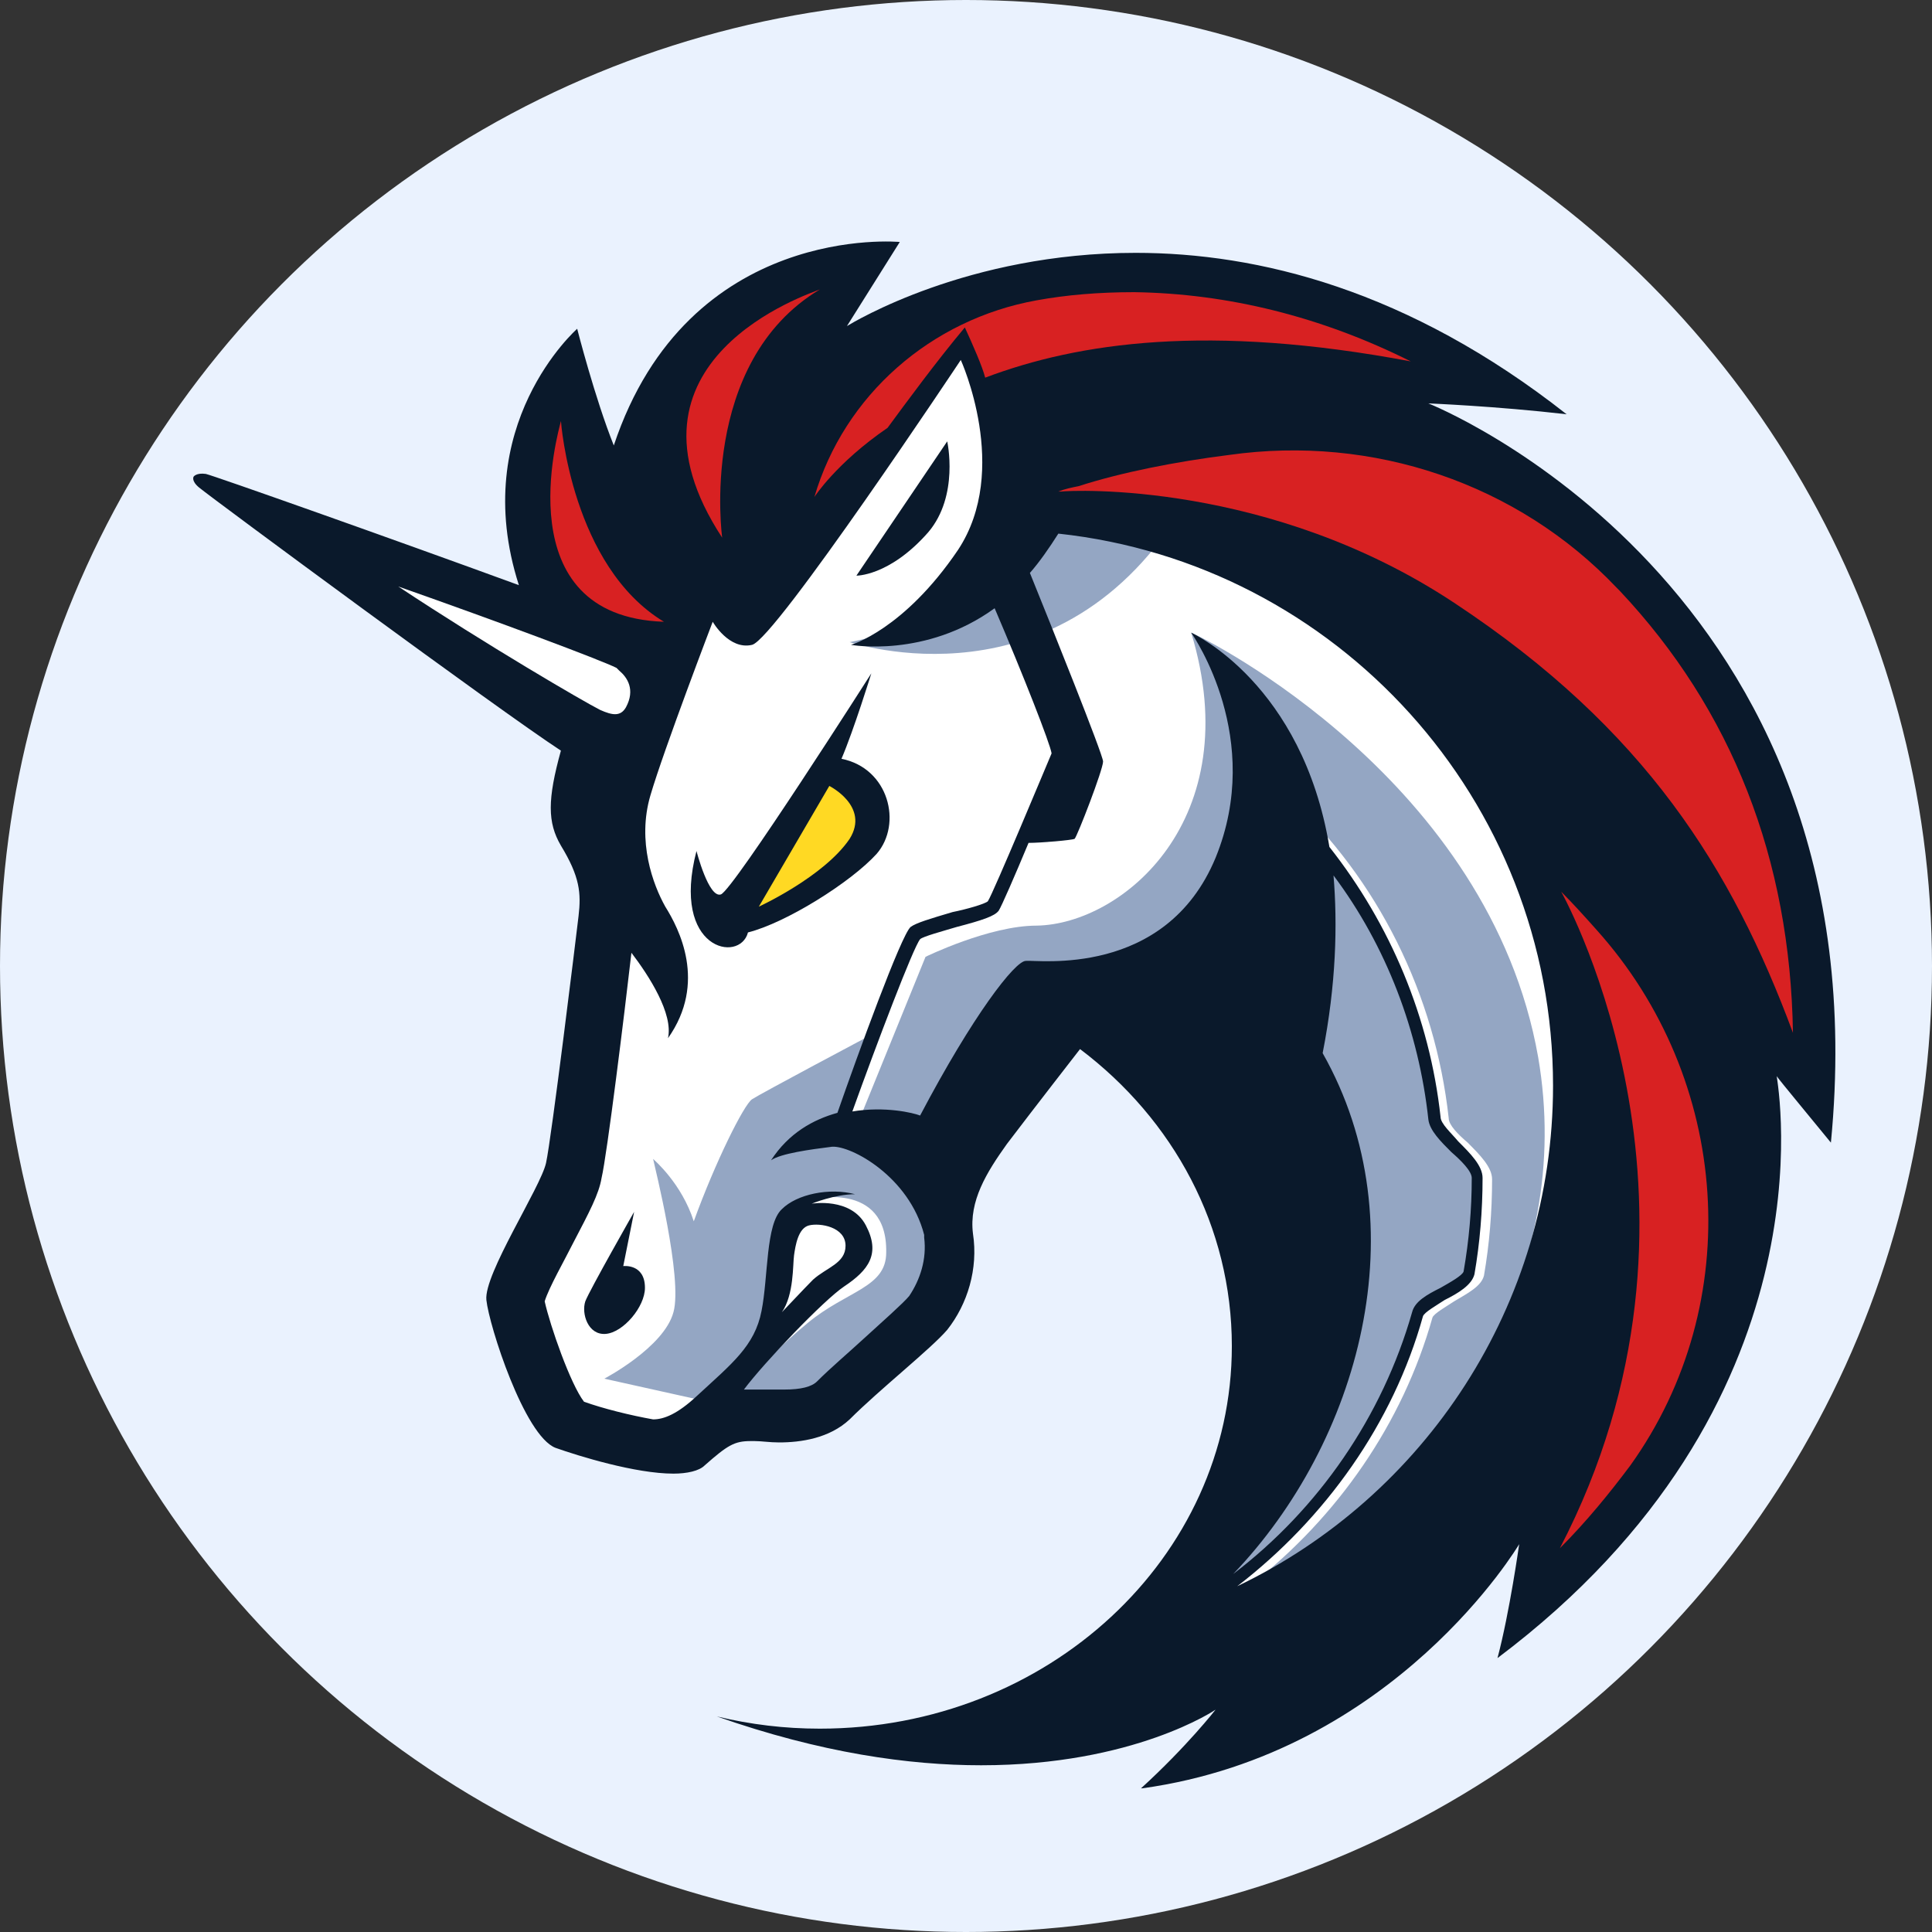 <svg width="40" height="40" viewBox="0 0 40 40" fill="none" xmlns="http://www.w3.org/2000/svg">
<rect x="0" y="0" width="40" height="40" fill="#333333" stroke="none"/>
<circle cx="20" cy="20" r="20" fill="#EAF2FE"/>
<path d="M12.09 22.647L12.988 15.878L5.187 10.458L12.315 12.873L13.999 10.29L20.144 6.47L33.698 13.941L34.399 25.343L28.366 33.74L23.596 34.47L26.065 29.948V25.595L24.269 22.197L22.445 20.99L19.639 23.882V26.943L17.45 28.994L14.672 29.331L13.437 30.033L11.417 29.387L10.575 26.354L12.09 24.219V22.647Z" fill="white"/>
<path d="M24.55 10.402C23.063 10.093 21.435 10.177 21.435 10.177C21.435 10.177 20.902 12.649 17.591 13.295C17.619 13.295 21.968 14.783 24.55 10.402Z" fill="#94A6C3"/>
<path d="M25.897 32.813C27.693 31.409 29.04 29.471 29.657 27.28C29.685 27.196 29.938 27.055 30.106 26.943C30.387 26.775 30.667 26.634 30.724 26.41C30.836 25.764 30.892 25.09 30.892 24.416C30.892 24.163 30.639 23.91 30.387 23.657C30.19 23.489 29.994 23.292 29.994 23.152C29.713 20.596 28.535 18.209 26.654 16.468L26.458 16.665C28.282 18.378 29.461 20.709 29.713 23.18C29.741 23.405 29.966 23.629 30.19 23.854C30.387 24.023 30.611 24.275 30.611 24.388C30.611 25.034 30.555 25.679 30.443 26.325C30.415 26.438 30.162 26.55 29.966 26.662C29.685 26.803 29.433 26.943 29.377 27.168C28.703 29.555 27.16 31.633 25.111 32.981C25.476 32.195 26.627 29.639 27.244 28.347L27.132 24.191L23.568 20.737L21.547 21.018L19.33 24.612C19.33 24.612 20.369 25.932 18.91 27.477C17.478 28.993 16.356 29.33 16.356 29.33L15.318 28.769C15.626 28.375 16.244 27.786 16.721 27.392C17.535 26.718 18.348 26.662 18.348 25.932C18.376 24.416 16.749 24.837 16.749 24.837L16.16 25.399L15.907 27.477L14.672 29.021L14.532 28.993L12.511 28.544C12.511 28.544 13.746 27.898 13.943 27.168C14.139 26.466 13.55 24.135 13.522 23.994C13.55 24.023 14.111 24.5 14.364 25.286C14.812 24.051 15.402 22.871 15.57 22.759C15.739 22.646 18.012 21.439 18.012 21.439L17.254 23.433L17.815 23.124L19.162 19.81C19.162 19.81 20.481 19.164 21.463 19.164C23.231 19.136 25.841 16.974 24.662 13.098C24.999 13.238 30.836 16.159 31.846 21.888C32.604 26.297 30.106 30.426 25.897 32.813Z" fill="#94A6C3"/>
<path d="M19.218 11.02C19.863 10.262 19.611 9.138 19.611 9.138L17.731 11.918C17.703 11.918 18.404 11.947 19.218 11.02Z" fill="#0A192B"/>
<path d="M12.904 26.213L13.129 25.09C13.129 25.09 12.202 26.719 12.118 26.943C12.034 27.196 12.174 27.645 12.539 27.617C12.904 27.589 13.353 27.056 13.353 26.663C13.353 26.157 12.904 26.213 12.904 26.213Z" fill="#0A192B"/>
<path d="M29.573 8.352C29.573 8.352 30.976 8.408 32.435 8.577C29.152 5.993 26.037 5.235 23.512 5.235C20.032 5.235 17.675 6.667 17.535 6.751L18.629 5.01C18.629 5.01 14.251 4.589 12.708 9.223C12.315 8.24 11.95 6.807 11.95 6.807C11.95 6.807 9.677 8.801 10.743 12.115C8.134 11.16 4.402 9.84 4.261 9.812C4.065 9.784 4.009 9.868 4.009 9.868C4.009 9.868 3.953 9.953 4.121 10.093C4.43 10.346 10.323 14.699 11.613 15.541C11.333 16.552 11.333 17.03 11.613 17.507C12.006 18.153 12.034 18.49 11.978 18.968C11.922 19.445 11.417 23.573 11.305 24.079C11.193 24.584 10.014 26.382 10.07 26.915C10.126 27.449 10.856 29.724 11.501 29.976C11.978 30.145 13.157 30.51 13.943 30.51C14.223 30.51 14.476 30.454 14.588 30.341C15.065 29.92 15.205 29.836 15.542 29.836C15.57 29.836 15.598 29.836 15.626 29.836C15.767 29.836 15.935 29.864 16.131 29.864C16.58 29.864 17.17 29.78 17.591 29.387C18.208 28.769 19.274 27.926 19.611 27.533C20.032 27 20.256 26.269 20.144 25.539C20.06 24.865 20.425 24.275 20.846 23.686C21.379 22.983 22.361 21.72 22.361 21.72C24.297 23.18 25.504 25.399 25.504 27.87C25.504 32.251 21.688 35.79 16.973 35.79C16.244 35.79 15.542 35.705 14.841 35.537C17.001 36.295 18.825 36.548 20.313 36.548C23.483 36.548 25.167 35.397 25.167 35.397C25.167 35.397 24.578 36.155 23.624 37.025C23.652 37.025 23.652 37.025 23.652 37.025C28.899 36.295 31.453 31.97 31.453 31.97C31.453 31.97 31.257 33.374 31.004 34.329C37.991 29.078 36.813 22.506 36.785 22.281C36.841 22.366 37.542 23.208 37.907 23.657C39.03 12.087 29.573 8.352 29.573 8.352ZM18.825 26.831C18.713 26.971 18.236 27.393 17.899 27.701C17.562 28.011 17.198 28.319 16.917 28.6C16.805 28.713 16.58 28.769 16.244 28.769C16.131 28.769 16.019 28.769 15.935 28.769C15.879 28.769 15.823 28.769 15.767 28.769C15.71 28.769 15.682 28.769 15.654 28.769C15.57 28.769 15.486 28.769 15.402 28.769C15.823 28.207 17.057 26.915 17.478 26.634C17.983 26.297 18.236 25.96 17.927 25.371C17.619 24.781 16.805 24.921 16.805 24.921C16.805 24.921 17.282 24.725 17.703 24.725C17.17 24.584 16.496 24.725 16.188 25.034C15.851 25.343 15.907 26.438 15.767 27.14C15.626 27.87 15.149 28.235 14.42 28.909C14.027 29.274 13.746 29.387 13.522 29.387C13.045 29.302 12.483 29.162 12.091 29.021C11.81 28.656 11.389 27.449 11.277 26.943C11.361 26.663 11.698 26.073 11.866 25.736C12.203 25.09 12.399 24.725 12.455 24.388C12.568 23.91 12.932 20.962 13.073 19.726C13.437 20.203 13.943 20.989 13.83 21.495C14.644 20.344 14.055 19.22 13.774 18.771C13.522 18.322 13.185 17.423 13.466 16.468C13.746 15.513 14.756 12.873 14.756 12.873C14.756 12.873 15.093 13.463 15.57 13.351C16.047 13.239 19.892 7.453 19.892 7.453C19.892 7.453 20.93 9.728 19.835 11.385C18.713 13.042 17.619 13.351 17.619 13.351C17.619 13.351 19.162 13.632 20.593 12.593C21.182 13.969 21.744 15.401 21.772 15.598C21.688 15.794 20.565 18.49 20.453 18.659C20.397 18.715 20.004 18.827 19.723 18.883C19.246 19.024 18.966 19.108 18.853 19.192C18.657 19.361 17.759 21.832 17.338 23.04C16.833 23.18 16.328 23.461 15.963 24.023C16.159 23.882 16.777 23.798 17.226 23.742C17.619 23.714 18.825 24.36 19.134 25.567C19.134 25.595 19.134 25.595 19.134 25.623C19.19 26.073 19.05 26.494 18.825 26.831ZM16.188 27.168C16.44 26.803 16.412 26.185 16.44 25.988C16.468 25.792 16.524 25.427 16.749 25.371C16.973 25.314 17.506 25.399 17.506 25.792C17.506 26.157 17.113 26.241 16.833 26.494C16.637 26.691 16.244 27.112 16.188 27.168ZM27.384 21.804C27.665 20.372 27.693 19.136 27.609 18.125C28.703 19.585 29.376 21.355 29.573 23.18C29.601 23.405 29.825 23.63 30.05 23.854C30.246 24.023 30.471 24.247 30.471 24.388C30.471 25.034 30.415 25.68 30.302 26.326C30.274 26.41 30.022 26.55 29.825 26.663C29.545 26.803 29.292 26.943 29.236 27.168C28.619 29.33 27.3 31.24 25.532 32.588C28.142 29.864 29.404 25.371 27.384 21.804ZM25.616 32.841C27.44 31.437 28.843 29.471 29.461 27.252C29.489 27.168 29.741 27.027 29.91 26.915C30.19 26.775 30.471 26.606 30.527 26.382C30.639 25.736 30.695 25.062 30.695 24.388C30.695 24.135 30.443 23.882 30.19 23.63C30.05 23.461 29.825 23.264 29.825 23.124C29.601 21.074 28.787 19.136 27.524 17.535C26.963 14.165 24.718 13.126 24.662 13.098C24.718 13.182 26.177 15.289 25.167 17.76C24.129 20.259 21.463 19.866 21.239 19.894C21.014 19.894 20.144 21.018 19.05 23.096C18.909 23.04 18.32 22.899 17.647 23.012C18.152 21.607 18.909 19.613 19.05 19.445C19.106 19.389 19.527 19.276 19.807 19.192C20.341 19.052 20.593 18.968 20.677 18.855C20.733 18.771 21.014 18.125 21.295 17.451C21.547 17.451 22.193 17.395 22.249 17.367C22.305 17.311 22.838 15.934 22.838 15.766C22.838 15.626 21.744 12.902 21.323 11.862C21.519 11.638 21.716 11.357 21.912 11.048C27.665 11.666 32.154 16.552 32.154 22.478C32.154 27.027 29.489 30.987 25.616 32.841Z" fill="#0A192B"/>
<path d="M18.152 17.676C18.685 17.058 18.404 15.906 17.422 15.71C17.675 15.12 18.04 13.941 18.04 13.941C18.04 13.941 15.177 18.434 14.925 18.518C14.672 18.602 14.42 17.619 14.42 17.619C13.886 19.669 15.318 19.95 15.486 19.305C16.272 19.108 17.619 18.265 18.152 17.676Z" fill="#0A192B"/>
<path d="M15.711 18.771L17.17 16.272C17.17 16.272 18.012 16.693 17.591 17.367C17.058 18.153 15.711 18.771 15.711 18.771Z" fill="#FFD923"/>
<path d="M33.754 30.341C33.333 30.903 32.856 31.493 32.295 32.055C35.915 25.09 32.463 18.715 32.323 18.462C32.575 18.715 32.828 18.996 33.052 19.248C35.83 22.338 36.167 26.971 33.754 30.341Z" fill="#D82122"/>
<path d="M37.121 21.383C35.859 17.985 34.063 15.092 30.106 12.48C26.29 9.953 22.193 10.149 21.968 10.177C21.94 10.177 21.912 10.177 21.912 10.177C22.052 10.121 22.193 10.093 22.333 10.065C23.203 9.784 24.325 9.56 25.448 9.419C28.422 8.998 31.425 10.009 33.474 12.171C33.502 12.199 33.502 12.199 33.53 12.227C35.859 14.699 37.065 17.788 37.121 21.383Z" fill="#D82122"/>
<path d="M29.208 7.482C25.027 6.695 22.333 7.088 20.397 7.819C20.341 7.594 20.144 7.145 19.976 6.779C19.387 7.482 18.769 8.324 18.376 8.858C17.31 9.588 16.861 10.29 16.861 10.29C17.478 8.184 19.274 6.611 21.463 6.218C22.08 6.105 22.754 6.049 23.483 6.049C25.42 6.077 27.356 6.555 29.208 7.482Z" fill="#D82122"/>
<path d="M13.746 12.873C10.463 12.761 11.557 8.942 11.614 8.717C11.614 8.745 11.838 11.722 13.746 12.873Z" fill="#D82122"/>
<path d="M16.973 5.993C14.447 7.509 14.952 11.132 14.952 11.132C12.539 7.453 16.776 6.077 16.973 5.993Z" fill="#D82122"/>
<path d="M12.82 13.884C12.988 14.025 13.157 14.277 12.96 14.643C12.848 14.839 12.68 14.811 12.427 14.699C12.09 14.53 10.07 13.351 8.246 12.143C10.322 12.873 12.427 13.66 12.764 13.828C12.764 13.828 12.792 13.856 12.82 13.884Z" fill="white"/>
</svg>
